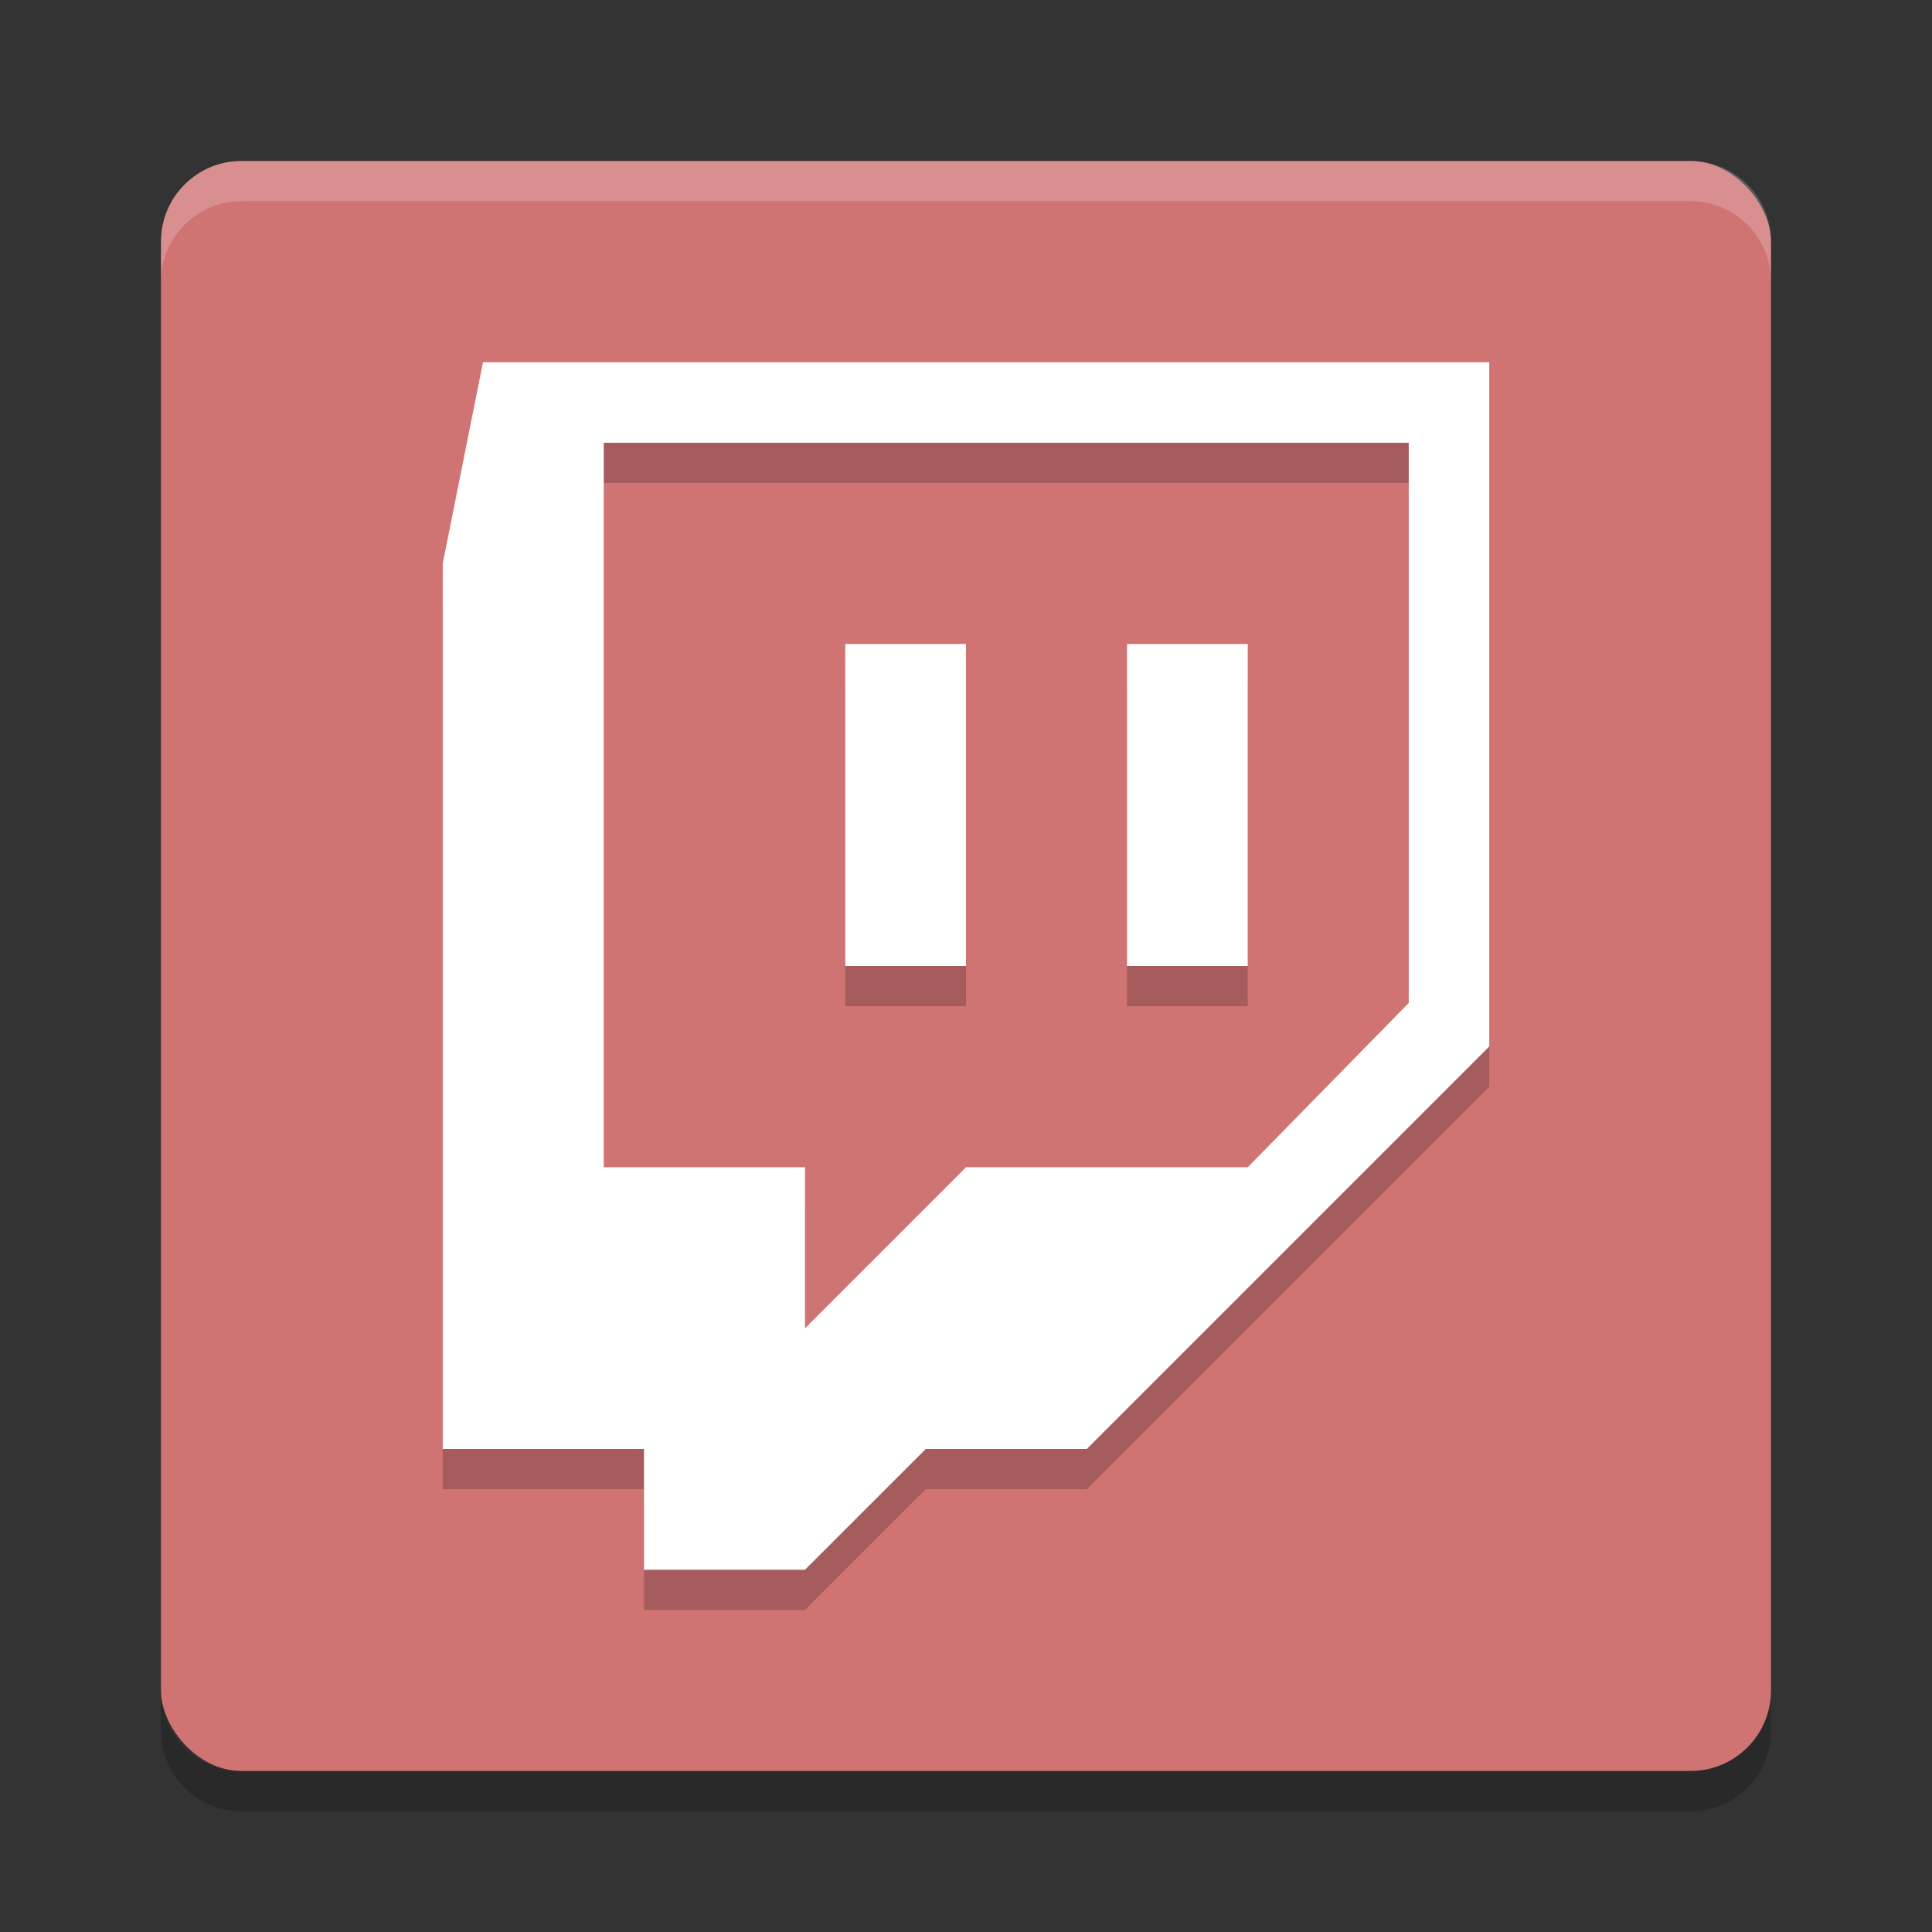 <?xml version="1.0" encoding="UTF-8" standalone="no"?>
<svg
   xmlns:dc="http://purl.org/dc/elements/1.1/"
   xmlns:cc="http://creativecommons.org/ns#"
   xmlns:rdf="http://www.w3.org/1999/02/22-rdf-syntax-ns#"
   xmlns:svg="http://www.w3.org/2000/svg"
   xmlns="http://www.w3.org/2000/svg"
   xmlns:sodipodi="http://sodipodi.sourceforge.net/DTD/sodipodi-0.dtd"
   xmlns:inkscape="http://www.inkscape.org/namespaces/inkscape"
   width="48"
   height="48"
   version="1.1"
   id="svg12"
   sodipodi:docname="streamlink-twitch-gui.svg"
   inkscape:version="0.92.5 (2060ec1f9f, 2020-04-08)">
  <rect width="100%" height="100%" fill="#333333" stroke="none"/>
  <defs
     id="defs16" />
  <sodipodi:namedview
     pagecolor="#ffffff"
     bordercolor="#d98c8c"
     borderopacity="1"
     objecttolerance="10"
     gridtolerance="10"
     guidetolerance="10"
     inkscape:pageopacity="0"
     inkscape:pageshadow="2"
     inkscape:window-width="640"
     inkscape:window-height="480"
     id="namedview14"
     showgrid="true"
     inkscape:zoom="4.9166667"
     inkscape:cx="24"
     inkscape:cy="24"
     inkscape:current-layer="svg12">
    <inkscape:grid
       type="xygrid"
       id="grid26" />
  </sodipodi:namedview>
  <rect
     width="40"
     height="40"
     x="4"
     y="4"
     rx="2"
     ry="2"
     id="rect2"
     style="fill:#d07373;fill-opacity:1" />
  <path
     fill-rule="evenodd"
     opacity=".2"
     d="m12 10-1 5v22h5v3h4l3-3h4l10-10v-17h-25zm3 2h20v13.918l-4 4.082h-7l-4 4v-4h-5v-18zm6 5v8h3v-8h-3zm7 0v8h3v-8h-3z"
     id="path4" />
  <path
     fill="#fff"
     fill-rule="evenodd"
     d="m12 9-1 5v22h5v3h4l3-3h4l10-10v-17h-25zm3 2h20v13.918l-4 4.082h-7l-4 4v-4h-5v-18zm6 5v8h3v-8h-3zm7 0v8h3v-8h-3z"
     id="path6" />
  <path
     fill="#fff"
     opacity=".2"
     d="m6 4c-1.108 0-2 0.892-2 2v1c0-1.108 0.892-2 2-2h36c1.108 0 2 0.892 2 2v-1c0-1.108-0.892-2-2-2h-36z"
     id="path8" />
  <path
     opacity=".2"
     d="m6 45c-1.108 0-2-0.892-2-2v-1c0 1.108 0.892 2 2 2h36c1.108 0 2-0.892 2-2v1c0 1.108-0.892 2-2 2h-36z"
     id="path10" />
</svg>
